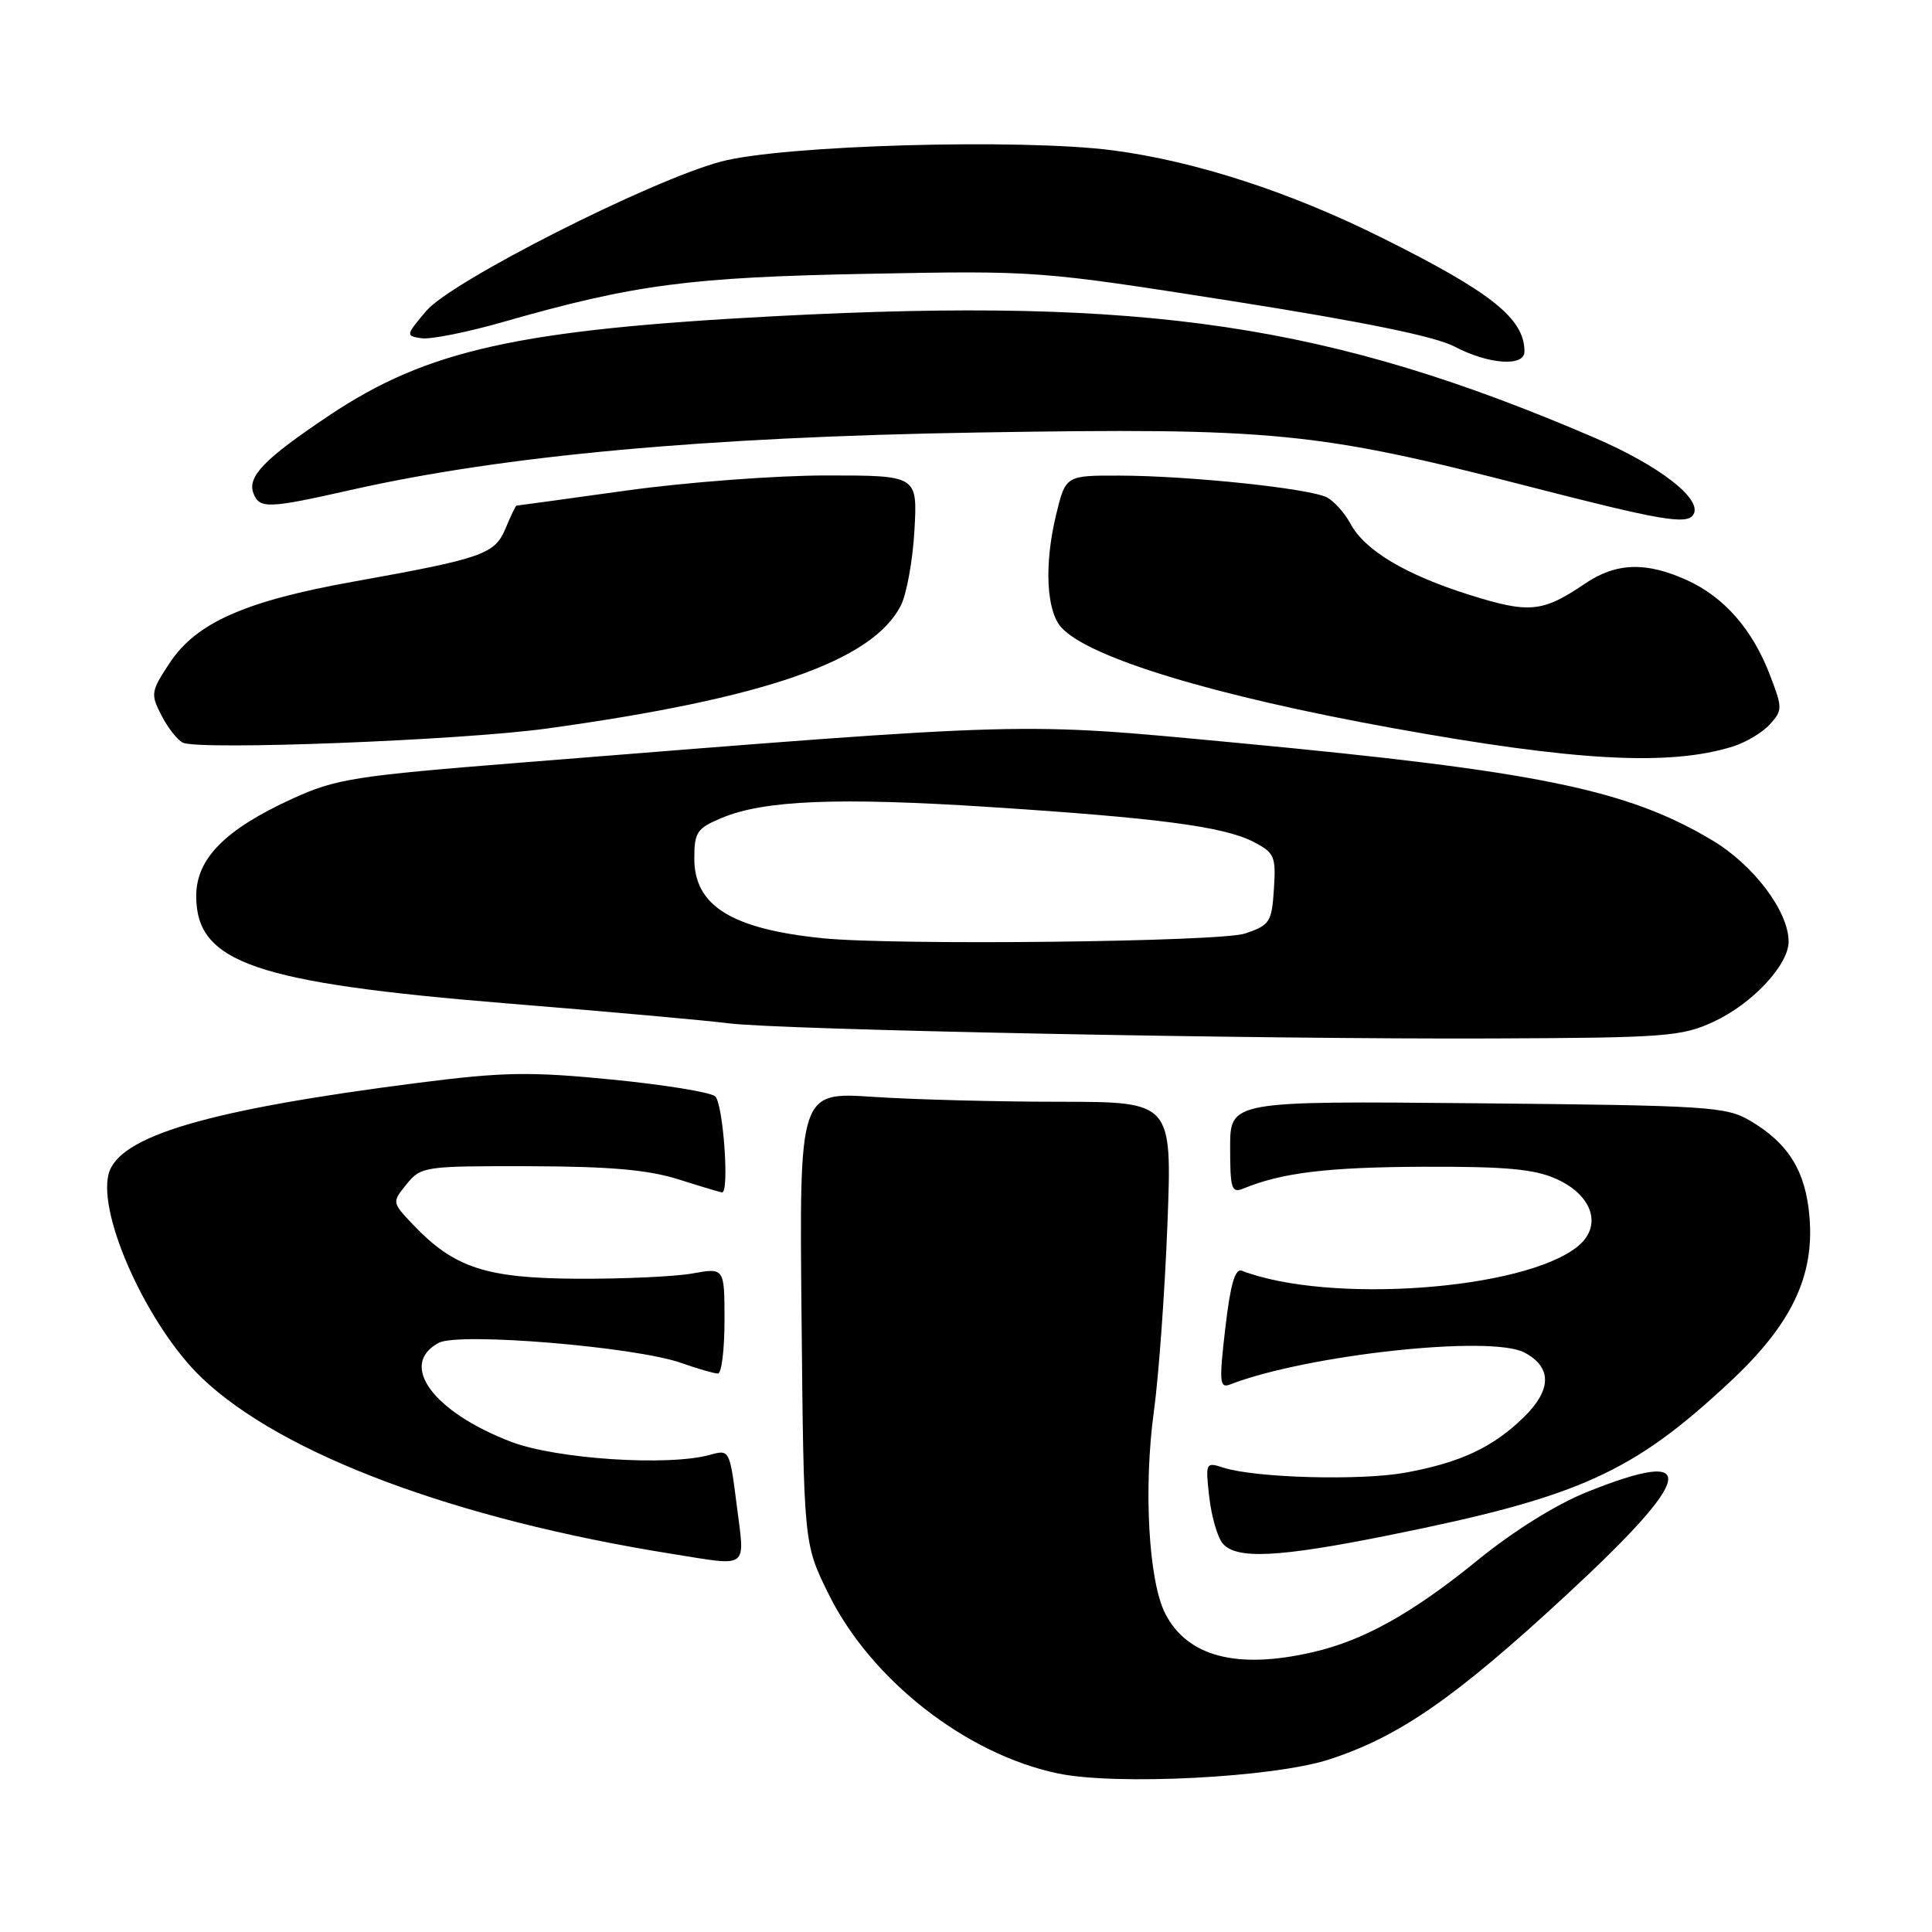 <?xml version="1.0" encoding="UTF-8" standalone="no"?>
<!DOCTYPE svg PUBLIC "-//W3C//DTD SVG 1.1//EN" "http://www.w3.org/Graphics/SVG/1.1/DTD/svg11.dtd" >
<svg xmlns="http://www.w3.org/2000/svg" xmlns:xlink="http://www.w3.org/1999/xlink" version="1.1" viewBox="0 0 256 256">
 <g >
 <path fill="currentColor"
d=" M 176.07 233.15 C 185.36 230.15 192.77 225.02 207.59 211.31 C 224.64 195.54 225.42 191.64 210.31 197.69 C 206.23 199.32 200.55 202.86 195.79 206.74 C 187.14 213.77 180.70 217.37 173.96 218.92 C 163.91 221.24 157.36 219.53 154.41 213.83 C 152.20 209.55 151.50 197.20 152.90 186.97 C 153.54 182.31 154.34 171.19 154.69 162.25 C 155.31 146.00 155.31 146.00 140.41 145.99 C 132.21 145.99 121.09 145.70 115.71 145.34 C 105.91 144.69 105.91 144.69 106.21 174.62 C 106.50 204.55 106.50 204.55 109.77 211.18 C 115.38 222.57 127.97 232.43 140.18 234.99 C 147.87 236.60 168.69 235.54 176.07 233.15 Z  M 97.63 199.52 C 96.69 192.11 96.66 192.05 94.09 192.77 C 88.61 194.31 73.74 193.34 67.73 191.05 C 57.36 187.08 52.76 180.80 58.14 177.93 C 60.79 176.51 84.20 178.45 90.27 180.60 C 92.46 181.37 94.64 182.00 95.13 182.00 C 95.61 182.00 96.00 178.84 96.00 174.99 C 96.00 167.98 96.00 167.98 91.75 168.74 C 89.41 169.16 82.55 169.47 76.50 169.44 C 64.35 169.37 60.17 167.99 54.71 162.25 C 51.93 159.31 51.93 159.31 53.88 156.91 C 55.78 154.56 56.21 154.50 70.16 154.53 C 80.86 154.56 85.88 155.00 89.93 156.28 C 92.92 157.23 95.51 158.00 95.68 158.00 C 96.68 158.00 95.81 146.10 94.75 145.26 C 94.06 144.71 87.88 143.71 81.00 143.04 C 70.22 141.98 66.71 142.04 55.50 143.47 C 27.48 147.05 15.66 150.54 14.38 155.60 C 12.98 161.20 19.65 175.78 26.70 182.54 C 37.29 192.68 60.32 201.31 89.00 205.89 C 99.38 207.55 98.71 208.04 97.63 199.52 Z  M 183.87 203.46 C 209.27 198.36 216.30 195.20 229.35 182.99 C 237.37 175.49 240.42 169.12 239.77 161.27 C 239.27 155.19 236.99 151.50 231.90 148.50 C 228.72 146.63 226.39 146.48 195.75 146.19 C 163.00 145.88 163.00 145.88 163.00 152.05 C 163.00 157.53 163.19 158.13 164.75 157.49 C 169.85 155.39 175.84 154.66 188.50 154.60 C 199.49 154.56 203.30 154.90 206.21 156.21 C 211.06 158.38 212.36 162.48 209.05 165.16 C 201.92 170.94 176.08 172.81 164.55 168.38 C 163.65 168.04 163.03 170.20 162.36 175.98 C 161.53 183.09 161.60 183.98 162.96 183.46 C 173.15 179.51 197.58 176.86 202.00 179.22 C 205.66 181.17 205.63 184.15 201.91 187.79 C 197.83 191.77 193.56 193.78 186.31 195.12 C 180.36 196.22 166.34 195.84 162.10 194.47 C 159.76 193.71 159.72 193.80 160.23 198.34 C 160.52 200.90 161.31 203.67 162.00 204.50 C 163.78 206.65 169.35 206.38 183.87 203.46 Z  M 227.03 135.40 C 232.17 133.03 237.00 127.87 237.00 124.76 C 237.00 120.76 232.35 114.59 226.84 111.32 C 215.60 104.61 203.72 102.18 164.00 98.44 C 134.58 95.67 137.46 95.59 69.27 101.03 C 46.93 102.81 44.54 103.19 38.77 105.82 C 29.83 109.90 26.00 113.77 26.00 118.73 C 26.00 127.56 33.74 130.23 67.33 132.97 C 80.63 134.05 93.75 135.23 96.50 135.59 C 103.15 136.46 167.27 137.73 198.00 137.60 C 220.65 137.51 222.84 137.34 227.03 135.40 Z  M 229.63 98.91 C 231.35 98.37 233.55 97.05 234.52 95.98 C 236.20 94.12 236.20 93.81 234.54 89.48 C 232.23 83.42 228.47 79.12 223.54 76.88 C 218.08 74.40 214.14 74.54 209.98 77.36 C 204.40 81.14 202.63 81.31 194.77 78.84 C 186.24 76.16 180.84 72.93 178.94 69.39 C 178.19 67.99 176.80 66.43 175.85 65.92 C 173.63 64.73 157.59 63.04 148.35 63.02 C 141.20 63.00 141.20 63.00 139.93 68.25 C 138.35 74.79 138.64 80.94 140.63 83.14 C 144.26 87.15 160.84 92.19 184.50 96.47 C 208.79 100.87 221.24 101.54 229.63 98.91 Z  M 72.50 96.53 C 101.37 92.54 115.59 87.60 119.36 80.25 C 120.13 78.74 120.95 74.24 121.17 70.25 C 121.57 63.00 121.57 63.00 109.47 63.00 C 102.82 63.00 90.91 63.90 83.00 65.00 C 75.09 66.10 68.54 67.00 68.43 67.00 C 68.33 67.00 67.68 68.35 67.00 69.99 C 65.57 73.44 64.04 73.98 46.83 77.07 C 32.52 79.63 26.01 82.51 22.50 87.82 C 19.98 91.63 19.93 91.96 21.41 94.82 C 22.26 96.47 23.53 98.08 24.23 98.41 C 26.48 99.44 61.16 98.10 72.50 96.53 Z  M 224.38 68.19 C 225.64 66.16 219.90 61.70 211.21 57.97 C 176.23 42.95 151.91 39.33 103.00 41.88 C 68.75 43.67 56.61 46.36 43.65 55.03 C 35.03 60.79 32.74 63.15 33.58 65.36 C 34.38 67.44 35.52 67.40 46.50 64.92 C 66.75 60.35 93.42 57.91 129.50 57.31 C 168.76 56.66 174.50 57.22 202.50 64.44 C 220.10 68.97 223.53 69.56 224.38 68.19 Z  M 202.00 46.58 C 202.00 42.21 197.63 38.73 183.04 31.47 C 170.90 25.42 158.42 21.37 147.51 19.93 C 135.35 18.33 103.61 19.23 95.50 21.42 C 86.09 23.95 59.79 37.28 56.49 41.19 C 53.75 44.43 53.74 44.51 55.85 44.82 C 57.04 45.00 61.94 44.02 66.75 42.64 C 84.02 37.70 91.38 36.73 115.00 36.28 C 137.38 35.85 137.64 35.87 163.23 39.89 C 180.59 42.62 190.19 44.58 192.73 45.92 C 197.22 48.29 202.00 48.63 202.00 46.58 Z  M 109.00 124.32 C 96.96 123.10 92.00 120.03 92.00 113.77 C 92.00 110.26 92.34 109.76 95.63 108.38 C 101.25 106.03 110.98 105.63 131.07 106.93 C 153.49 108.38 162.18 109.52 166.11 111.56 C 168.88 112.99 169.08 113.47 168.80 117.80 C 168.52 122.18 168.26 122.58 165.00 123.69 C 161.74 124.81 118.54 125.29 109.00 124.32 Z "/>
</g>
</svg>